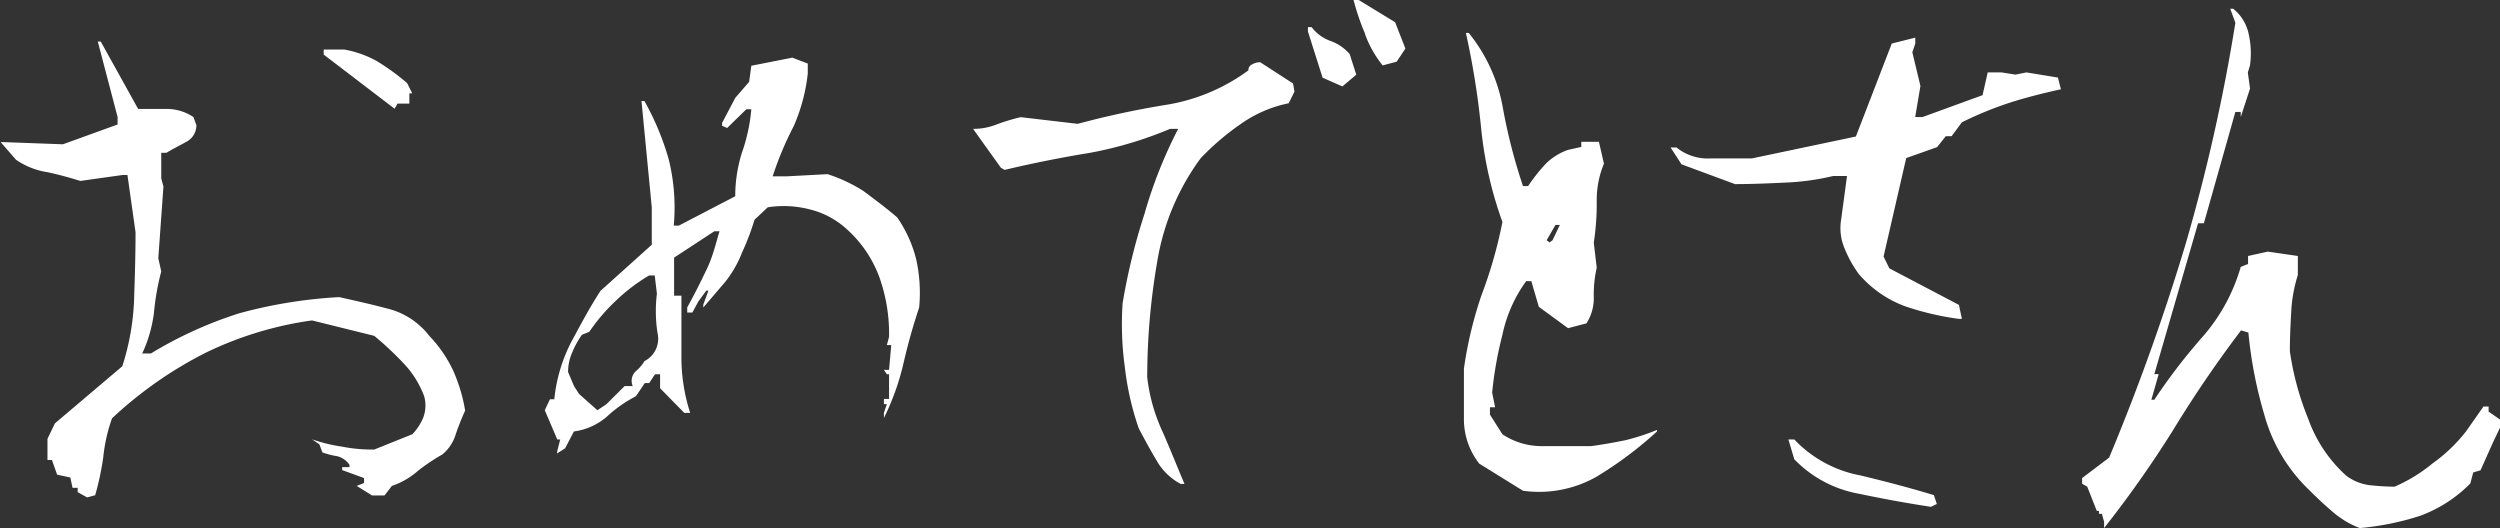 <svg viewBox="0 0 228.53 48.27" xmlns="http://www.w3.org/2000/svg"><rect x="0" y="0" width="228.53" height="48.27" fill="#333333" stroke="none"/><g fill="#fff"><path d="M20.76 53.29v-.4h-.47l-.2-.94-1.21-.26-.47-1.34h-.41v-1.94l.68-1.41 6.16-5.22a22.55 22.55 0 0 0 1.07-5.89c.07-2.08.14-4.16.14-6.36l-.74-5.23h-.47l-3.84.54c-1.07-.34-2.08-.6-3-.8a6.86 6.86 0 0 1-2.88-1.14l-1.4-1.61h.2l5.49.2 5-1.81v-.68l-1.81-6.9h.27l3.42 6.16h2.71a4.34 4.34 0 0 1 2.34.74l.27.73a1.69 1.69 0 0 1-.93 1.54c-.61.34-1.28.67-1.81 1h-.47v2.34l.2.74-.47 6.56.27 1.2a23.12 23.12 0 0 0-.67 3.82 12.54 12.54 0 0 1-1.07 3.68h.8a36.9 36.9 0 0 1 8.1-3.68 43.47 43.47 0 0 1 9.11-1.47c1.47.33 3 .67 4.49 1.07a6.87 6.87 0 0 1 3.74 2.47 11.81 11.81 0 0 1 2.2 3.21 15 15 0 0 1 1.08 3.62 22.59 22.59 0 0 0-.87 2.2 3.8 3.8 0 0 1-1.21 1.81 18.09 18.09 0 0 0-2.21 1.48 7.08 7.08 0 0 1-2.41 1.4l-.67.87h-1.14l-1.4-.87.67-.27v-.45l-2-.73v-.27h.67v-.2a1.89 1.89 0 0 0-1.14-.8 7.5 7.5 0 0 1-1.34-.34l-.27-.74-.67-.46a14.5 14.5 0 0 0 2.75.67 13.75 13.75 0 0 0 2.94.26l3.48-1.4a5 5 0 0 0 1-1.54 3.15 3.15 0 0 0 .07-1.94 8.84 8.84 0 0 0-1.88-3 29.47 29.47 0 0 0-2.68-2.51l-5.69-1.41a32.51 32.51 0 0 0-9.71 2.95 36.77 36.77 0 0 0-8.57 6 15.17 15.17 0 0 0-.8 3.55 25.43 25.43 0 0 1-.74 3.48l-.73.2zm22.49-40v-.46h1.88a9.42 9.42 0 0 1 3 1.07 20.92 20.92 0 0 1 2.75 2l.46.93h-.26v.94h-1.08l-.27.47zM64.6 49.54l.27-1.07h-.27l-1.14-2.67.47-1h.4a14.6 14.6 0 0 1 1.54-5.22c.87-1.61 1.68-3.15 2.68-4.69l4.69-4.22v-3.42l-.94-9.71h.27a24.64 24.64 0 0 1 2.21 5.29 18.32 18.32 0 0 1 .47 6.09h.47l5.15-2.68a13.28 13.28 0 0 1 .6-3.95 16.23 16.23 0 0 0 .87-4h-.46l-1.75 1.71-.46-.2v-.27l1.2-2.28 1.27-1.47.2-1.47 3.75-.74 1.41.54v.93a16.6 16.6 0 0 1-1.27 4.76 30.49 30.49 0 0 0-1.94 4.62h1.27l3.75-.2a14.27 14.27 0 0 1 3.28 1.54c1.07.8 2.14 1.6 3.08 2.41a11.66 11.66 0 0 1 1.74 3.83 14.08 14.08 0 0 1 .27 4.42q-.81 2.41-1.41 5a22.71 22.71 0 0 1-1.81 5.09v-.47l.27-.8h-.27v-.47h.47v-2.26h-.2l-.27-.4h.47l.2-2.27h-.4l.2-.74a15.38 15.38 0 0 0-.87-5.42 11 11 0 0 0-3.06-4.49 7.73 7.73 0 0 0-3.28-1.74 9.47 9.47 0 0 0-3.88-.2l-1.21 1.14a22.72 22.72 0 0 1-1.14 3 10.27 10.27 0 0 1-1.54 2.68l-2 2.34v-.27l.47-1.27h-.2l-.73 1-.54 1h-.47v-.47c.67-1.2 1.27-2.41 1.81-3.55s.8-2.27 1.14-3.41h-.47l-3.68 2.41v3.48h.67v5.49a16.54 16.54 0 0 0 .8 5.22h-.54l-2.21-2.25v-1.28h-.46l-.54.81h-.4l-.81 1.2a12.08 12.08 0 0 0-2.67 1.88 5.76 5.76 0 0 1-3 1.34l-.8 1.54-.74.47zm6.16-5.95h.74a1.21 1.21 0 0 1 .26-1.34 3.56 3.56 0 0 0 .81-.94 2.29 2.29 0 0 0 1.2-2.55 12.89 12.89 0 0 1-.06-3.61l-.2-1.67h-.51a16.35 16.35 0 0 0-3 2.27 17.07 17.07 0 0 0-2.47 2.88l-.67.27a7.82 7.82 0 0 0-.86 1.54 4.44 4.44 0 0 0-.41 1.87l.54 1.28.47.73 1.67 1.48.81-.54zM119.36 50.35c-.6-1-1.13-2-1.6-2.88a26 26 0 0 1-1.27-5.56 28.86 28.86 0 0 1-.21-5.89 56.17 56.17 0 0 1 2-8.17 41.75 41.75 0 0 1 3.08-7.77h-.74a35.6 35.6 0 0 1-7.43 2.21c-2.55.41-5.16.94-7.7 1.54l-.34-.2-2.54-3.55a5.73 5.73 0 0 0 2.14-.4 18.68 18.68 0 0 1 2.21-.67l5.22.61a80 80 0 0 1 8.1-1.74 17.31 17.31 0 0 0 7.5-3.15.54.54 0 0 1 .34-.54 1.39 1.39 0 0 1 .74-.2l3 1.94.13.74-.53 1.07a11.55 11.55 0 0 0-4.36 1.88 23.31 23.31 0 0 0-3.68 3.14 21.82 21.82 0 0 0-3.95 9.31 62.12 62.12 0 0 0-.94 10.71 16.09 16.09 0 0 0 1.41 5c.74 1.68 1.34 3.22 2 4.76h-.34a5.47 5.47 0 0 1-2.24-2.19zm15.2-34.95l-1.34-4.22v-.4h.34a3.73 3.73 0 0 0 1.74 1.27 4.09 4.09 0 0 1 1.74 1.2l.6 1.88-1.27 1.07zm3.89-4a21.18 21.18 0 0 1-1.07-3.15h.4l3.41 2.08.94 2.41-.8 1.2-1.28.34a10.05 10.05 0 0 1-1.6-2.83zM148.88 50.68a6.59 6.59 0 0 1-1.4-4.15v-4.53a36.59 36.59 0 0 1 1.6-6.7 41.34 41.34 0 0 0 1.92-6.71 35.44 35.44 0 0 1-1.94-8.51 73.86 73.86 0 0 0-1.4-8.77h.26a15 15 0 0 1 3.08 6.63 51.1 51.1 0 0 0 1.88 7.37h.47a15.51 15.51 0 0 1 1.65-2.08 5.44 5.44 0 0 1 2-1.23l1.21-.27v-.47h1.61l.46 2a8.64 8.64 0 0 0-.66 3.48 23.57 23.57 0 0 1-.27 3.75l.27 2.28a11.24 11.24 0 0 0-.27 2.68 4.23 4.23 0 0 1-.67 2.41l-1.68.44-2.67-1.95-.69-2.35h-.47a12.82 12.82 0 0 0-2.17 4.9 34.66 34.66 0 0 0-.94 5.29l.27 1.34h-.47v.67l1.14 1.8a6.5 6.5 0 0 0 3.75 1.08h4.36c1.07-.14 2.14-.34 3.14-.54a20.41 20.41 0 0 0 2.88-.94v.14a34.83 34.83 0 0 1-5.55 4.15 10.64 10.64 0 0 1-6.7 1.27zm7.37-21.82h-.4l-.81 1.4.27.2.27-.2zM187.79 36.29a10.25 10.25 0 0 1-4.22-2.95 10.84 10.84 0 0 1-1.27-2.27 4.77 4.77 0 0 1-.34-2.68l.54-4h-1.27a22.58 22.58 0 0 1-4.35.6c-1.48.07-3.08.14-4.62.14l-4.89-1.81-1-1.54h.54a4.54 4.54 0 0 0 3.15 1h3.75l9.5-2 3.28-8.5 2.15-.54v.54l-.27.8.74 3.08-.48 2.84h.67l5.49-2 .47-2.08h1.27l1.27.2 1-.2 2.88.47.27 1.07c-1.54.34-3.15.74-4.62 1.21a32.74 32.74 0 0 0-4.43 1.81l-.94 1.27h-.53l-.8 1-2.82 1-2.07 9 .53 1.08 6.36 3.34.27 1.28h-.27a25.73 25.73 0 0 1-4.94-1.16zm-4.22 17.14a10.83 10.83 0 0 1-5.89-3.15l-.54-1.81h.54a11.11 11.11 0 0 0 6 3.28c2.27.54 4.55 1.14 6.76 1.81l.27.81-.54.26q-3.28-.5-6.6-1.2zM206 56l-.2-.73h-.27v-.27h-.2l-.87-2.21-.47-.27v-.52l2.47-1.87a199.51 199.51 0 0 0 7-19.55 166 166 0 0 0 4.54-20.2l-.47-1.28h.27a4 4 0 0 1 1.41 2.28 8.13 8.13 0 0 1 .13 2.88l-.2.67.2 1.47-.85 2.6v-.47h-.49l-2.88 10.18h-.53l-4 13.79h.4l-.67 2.34h.27a53.68 53.68 0 0 1 4.49-5.84 16.69 16.69 0 0 0 3.41-6.3l.67-.27v-.73l1.81-.4 2.74.4v1.74a13.24 13.24 0 0 0-.6 3.28c-.07 1.2-.13 2.48-.13 3.68a26 26 0 0 0 1.67 6.16 12.77 12.77 0 0 0 3.48 5.22 4.49 4.49 0 0 0 2.14.87 22.32 22.32 0 0 0 2.28.14 14.38 14.38 0 0 0 3.45-2.11 14.77 14.77 0 0 0 3.08-2.94l1.6-2.28h.47v.47l1.07.74v.66l-.67 1.41-1.14 2.55-.67.2-.26 1a12.47 12.47 0 0 1-4.56 2.95 24.84 24.84 0 0 1-5.55 1.13 8.33 8.33 0 0 1-2.61-1.6c-.87-.74-1.68-1.54-2.35-2.21a15 15 0 0 1-3.75-6.5 39.38 39.38 0 0 1-1.47-7.56l-.67-.2a109.45 109.45 0 0 0-6.29 9.24 100.49 100.49 0 0 1-6.23 8.83z" transform="translate(-13.66 -8.3)"/></g></svg>